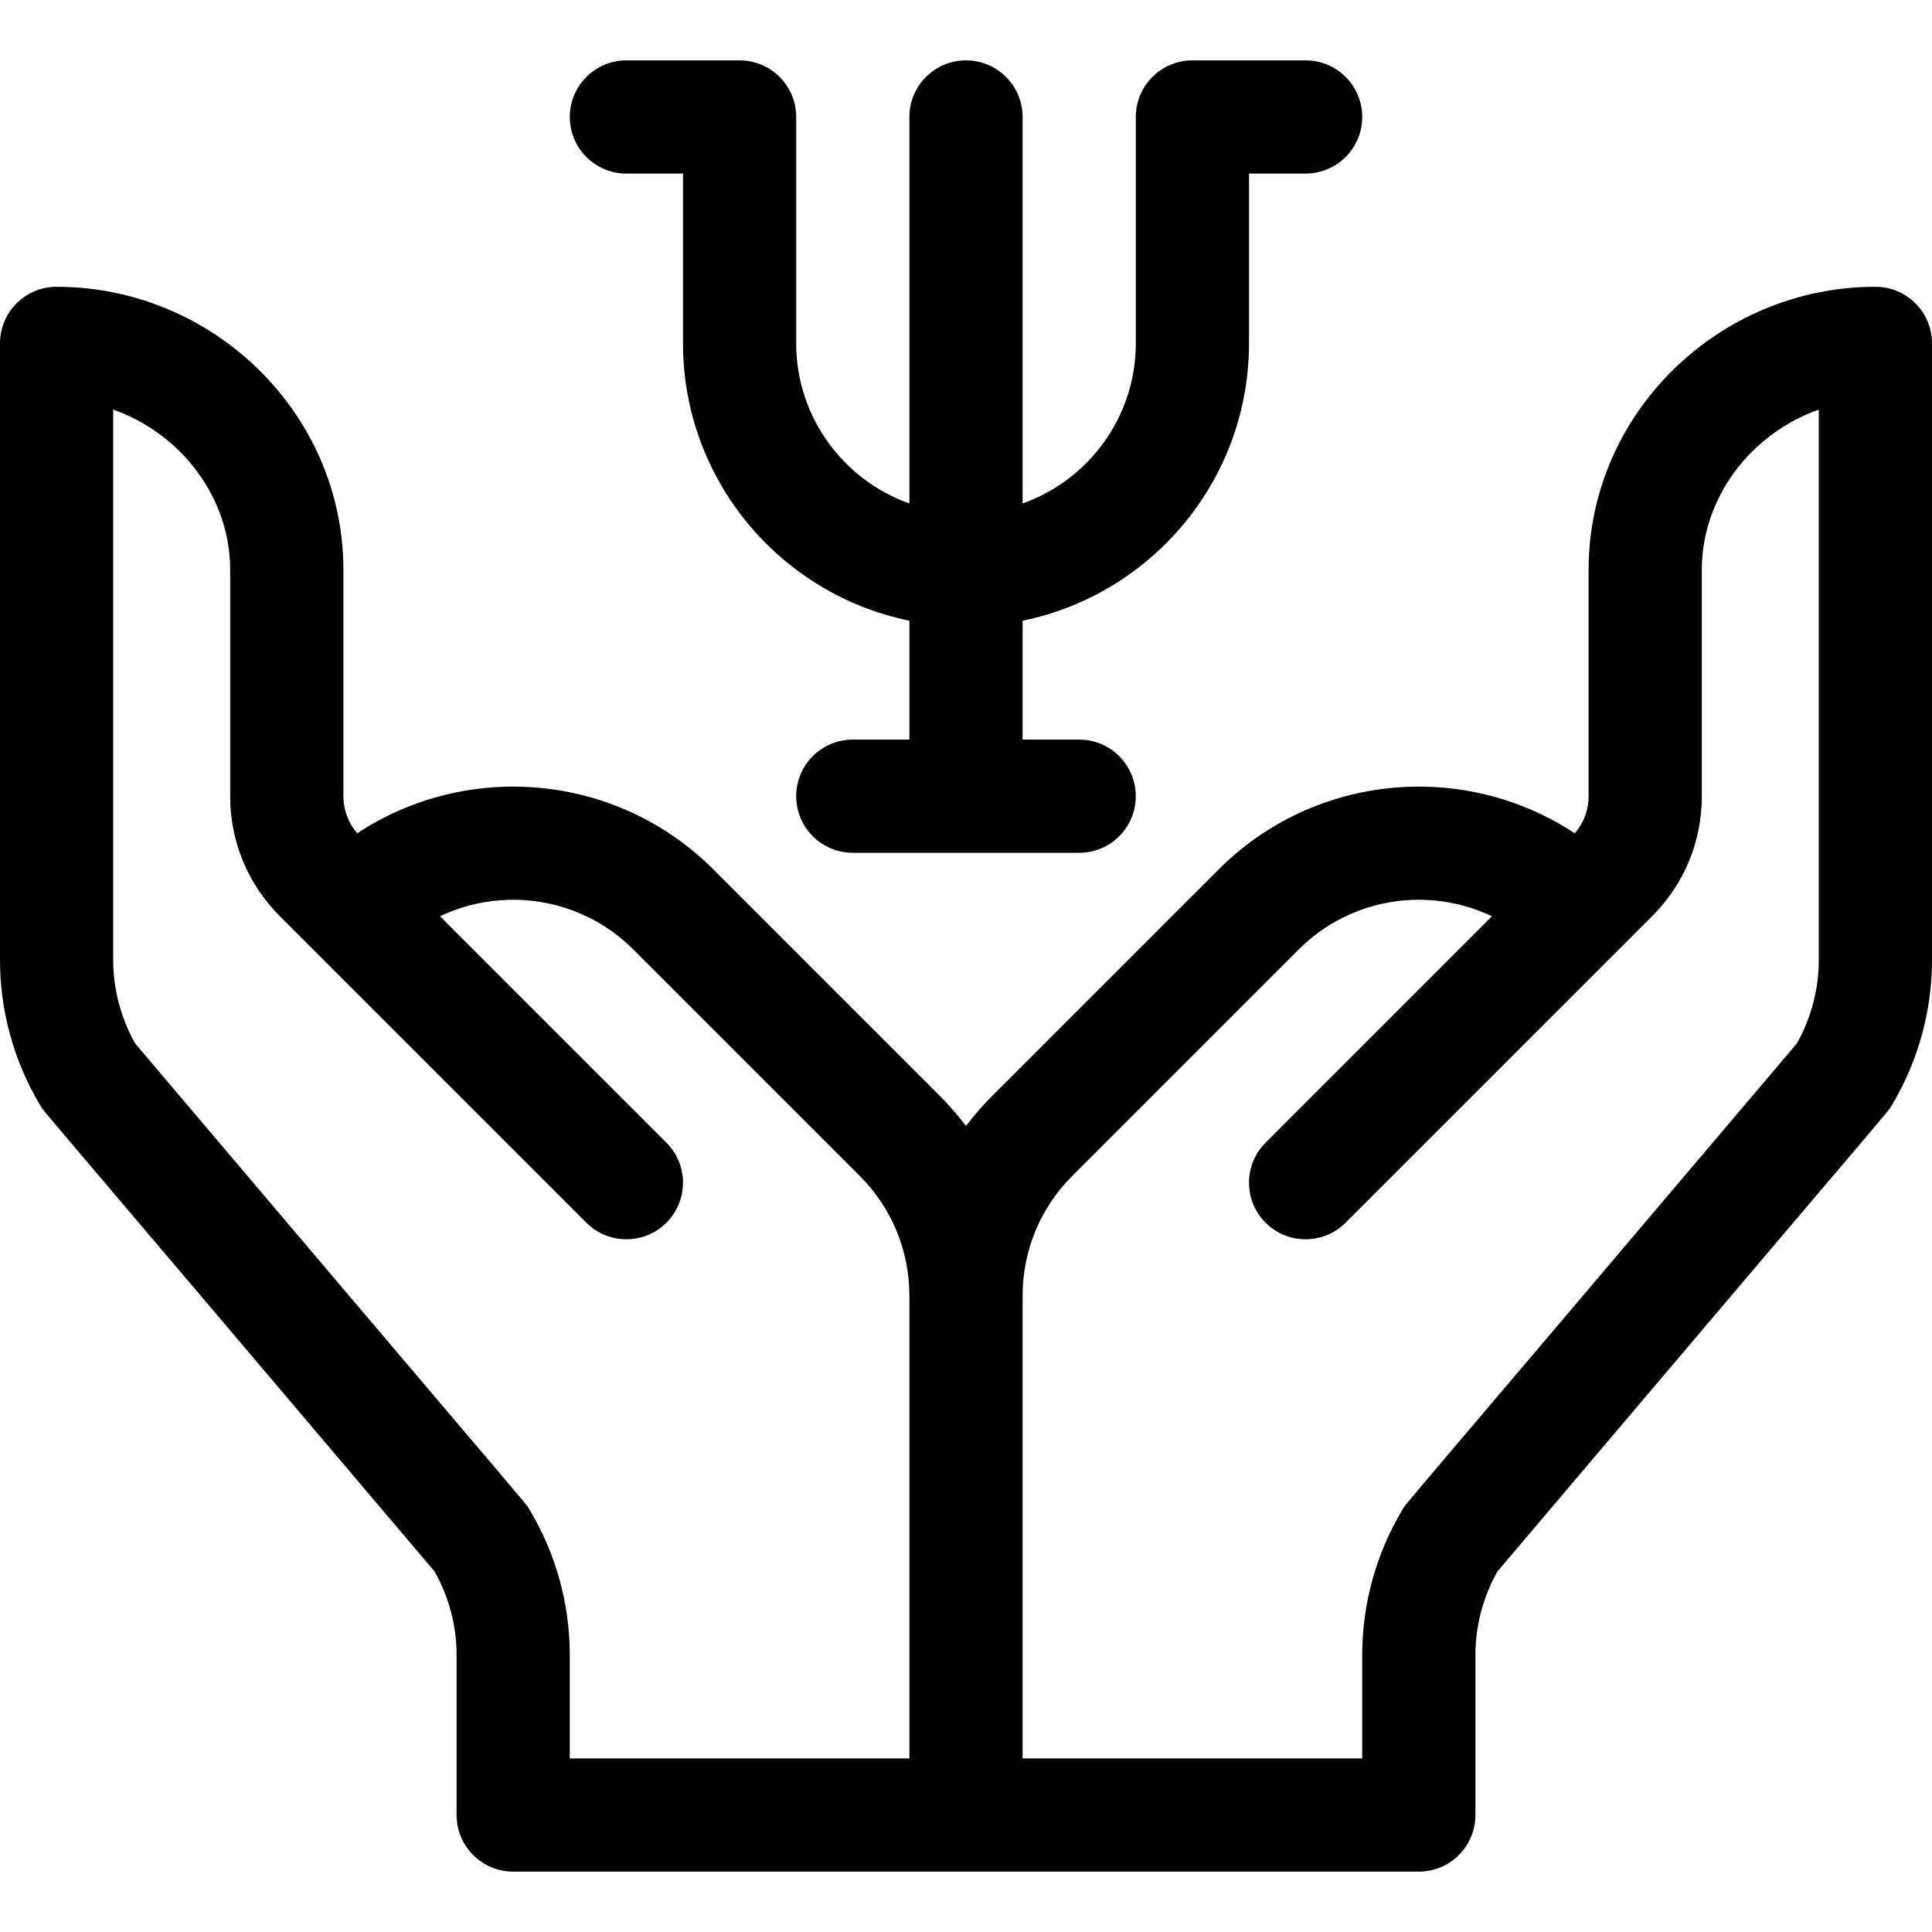 <svg height="512pt" viewBox="0 -16 512 512" width="512pt" xmlns="http://www.w3.org/2000/svg"><path d="m497 60c-41.461 0-76 33.535-76 75v59.996c0 3.652-1.297 7.109-3.676 9.836-29.098-19.227-68.754-16.039-94.352 9.562l-60.004 60.004c-2.527 2.527-4.855 5.203-6.969 8.008-2.113-2.805-4.438-5.48-6.965-8.008l-60.004-60.004c-25.602-25.602-65.258-28.785-94.355-9.562-2.375-2.73-3.672-6.184-3.672-9.836v-59.996c0-41.461-34.535-75-76-75-8.289 0-15.004 6.715-15.004 15v163.383c0 13.59 3.695 26.93 10.688 38.586 1.195 1.988-5.055-5.766 104.473 123.48 3.824 6.754 5.84 14.395 5.84 22.168v42.383c0 8.285 6.715 15 15 15h240c8.285 0 15-6.715 15-15v-42.383c0-7.773 2.016-15.414 5.84-22.168 109.492-129.199 103.277-121.488 104.473-123.48 6.992-11.656 10.688-24.996 10.688-38.586v-163.383c0-8.285-6.715-15-15-15zm-256 390h-90v-27.383c0-13.59-3.695-26.93-10.688-38.586-1.195-1.988 5.055 5.766-104.473-123.48-3.824-6.754-5.84-14.395-5.84-22.168v-145.824c17.832 6.242 31 23.16 31 42.441v59.996c0 12.02 4.68 23.32 13.18 31.82l81.215 81.211c5.855 5.859 15.352 5.859 21.211 0 5.859-5.855 5.859-15.355 0-21.211l-59.996-60c16.719-7.965 37.379-5.035 51.207 8.789l60.004 60.004c8.5 8.5 13.18 19.801 13.18 31.82zm241-211.617c0 7.773-2.016 15.414-5.84 22.168-109.492 129.199-103.277 121.488-104.473 123.48-6.992 11.656-10.688 24.996-10.688 38.586v27.383h-90v-122.57c0-12.02 4.68-23.32 13.18-31.82l60.004-60.004c13.828-13.828 34.484-16.754 51.207-8.789l-59.996 60c-5.859 5.855-5.859 15.355 0 21.211 5.855 5.859 15.352 5.859 21.211 0l81.215-81.211c8.5-8.5 13.18-19.801 13.18-31.82v-59.996c0-19.281 13.164-36.199 31-42.441zm0 0"/><path d="m196 0h-30c-8.285 0-15 6.715-15 15s6.715 15 15 15h15v45c0 36.219 25.809 66.523 60 73.492v31.508h-15c-8.285 0-15 6.715-15 15s6.715 15 15 15h60c8.285 0 15-6.715 15-15s-6.715-15-15-15h-15v-31.508c34.191-6.969 60-37.273 60-73.492v-45h15c8.285 0 15-6.715 15-15s-6.715-15-15-15h-30c-8.285 0-15 6.715-15 15v60c0 19.555-12.539 36.227-30 42.422v-102.422c0-8.285-6.715-15-15-15s-15 6.715-15 15v102.422c-17.461-6.195-30-22.867-30-42.422v-60c0-8.285-6.715-15-15-15zm0 0"/></svg>